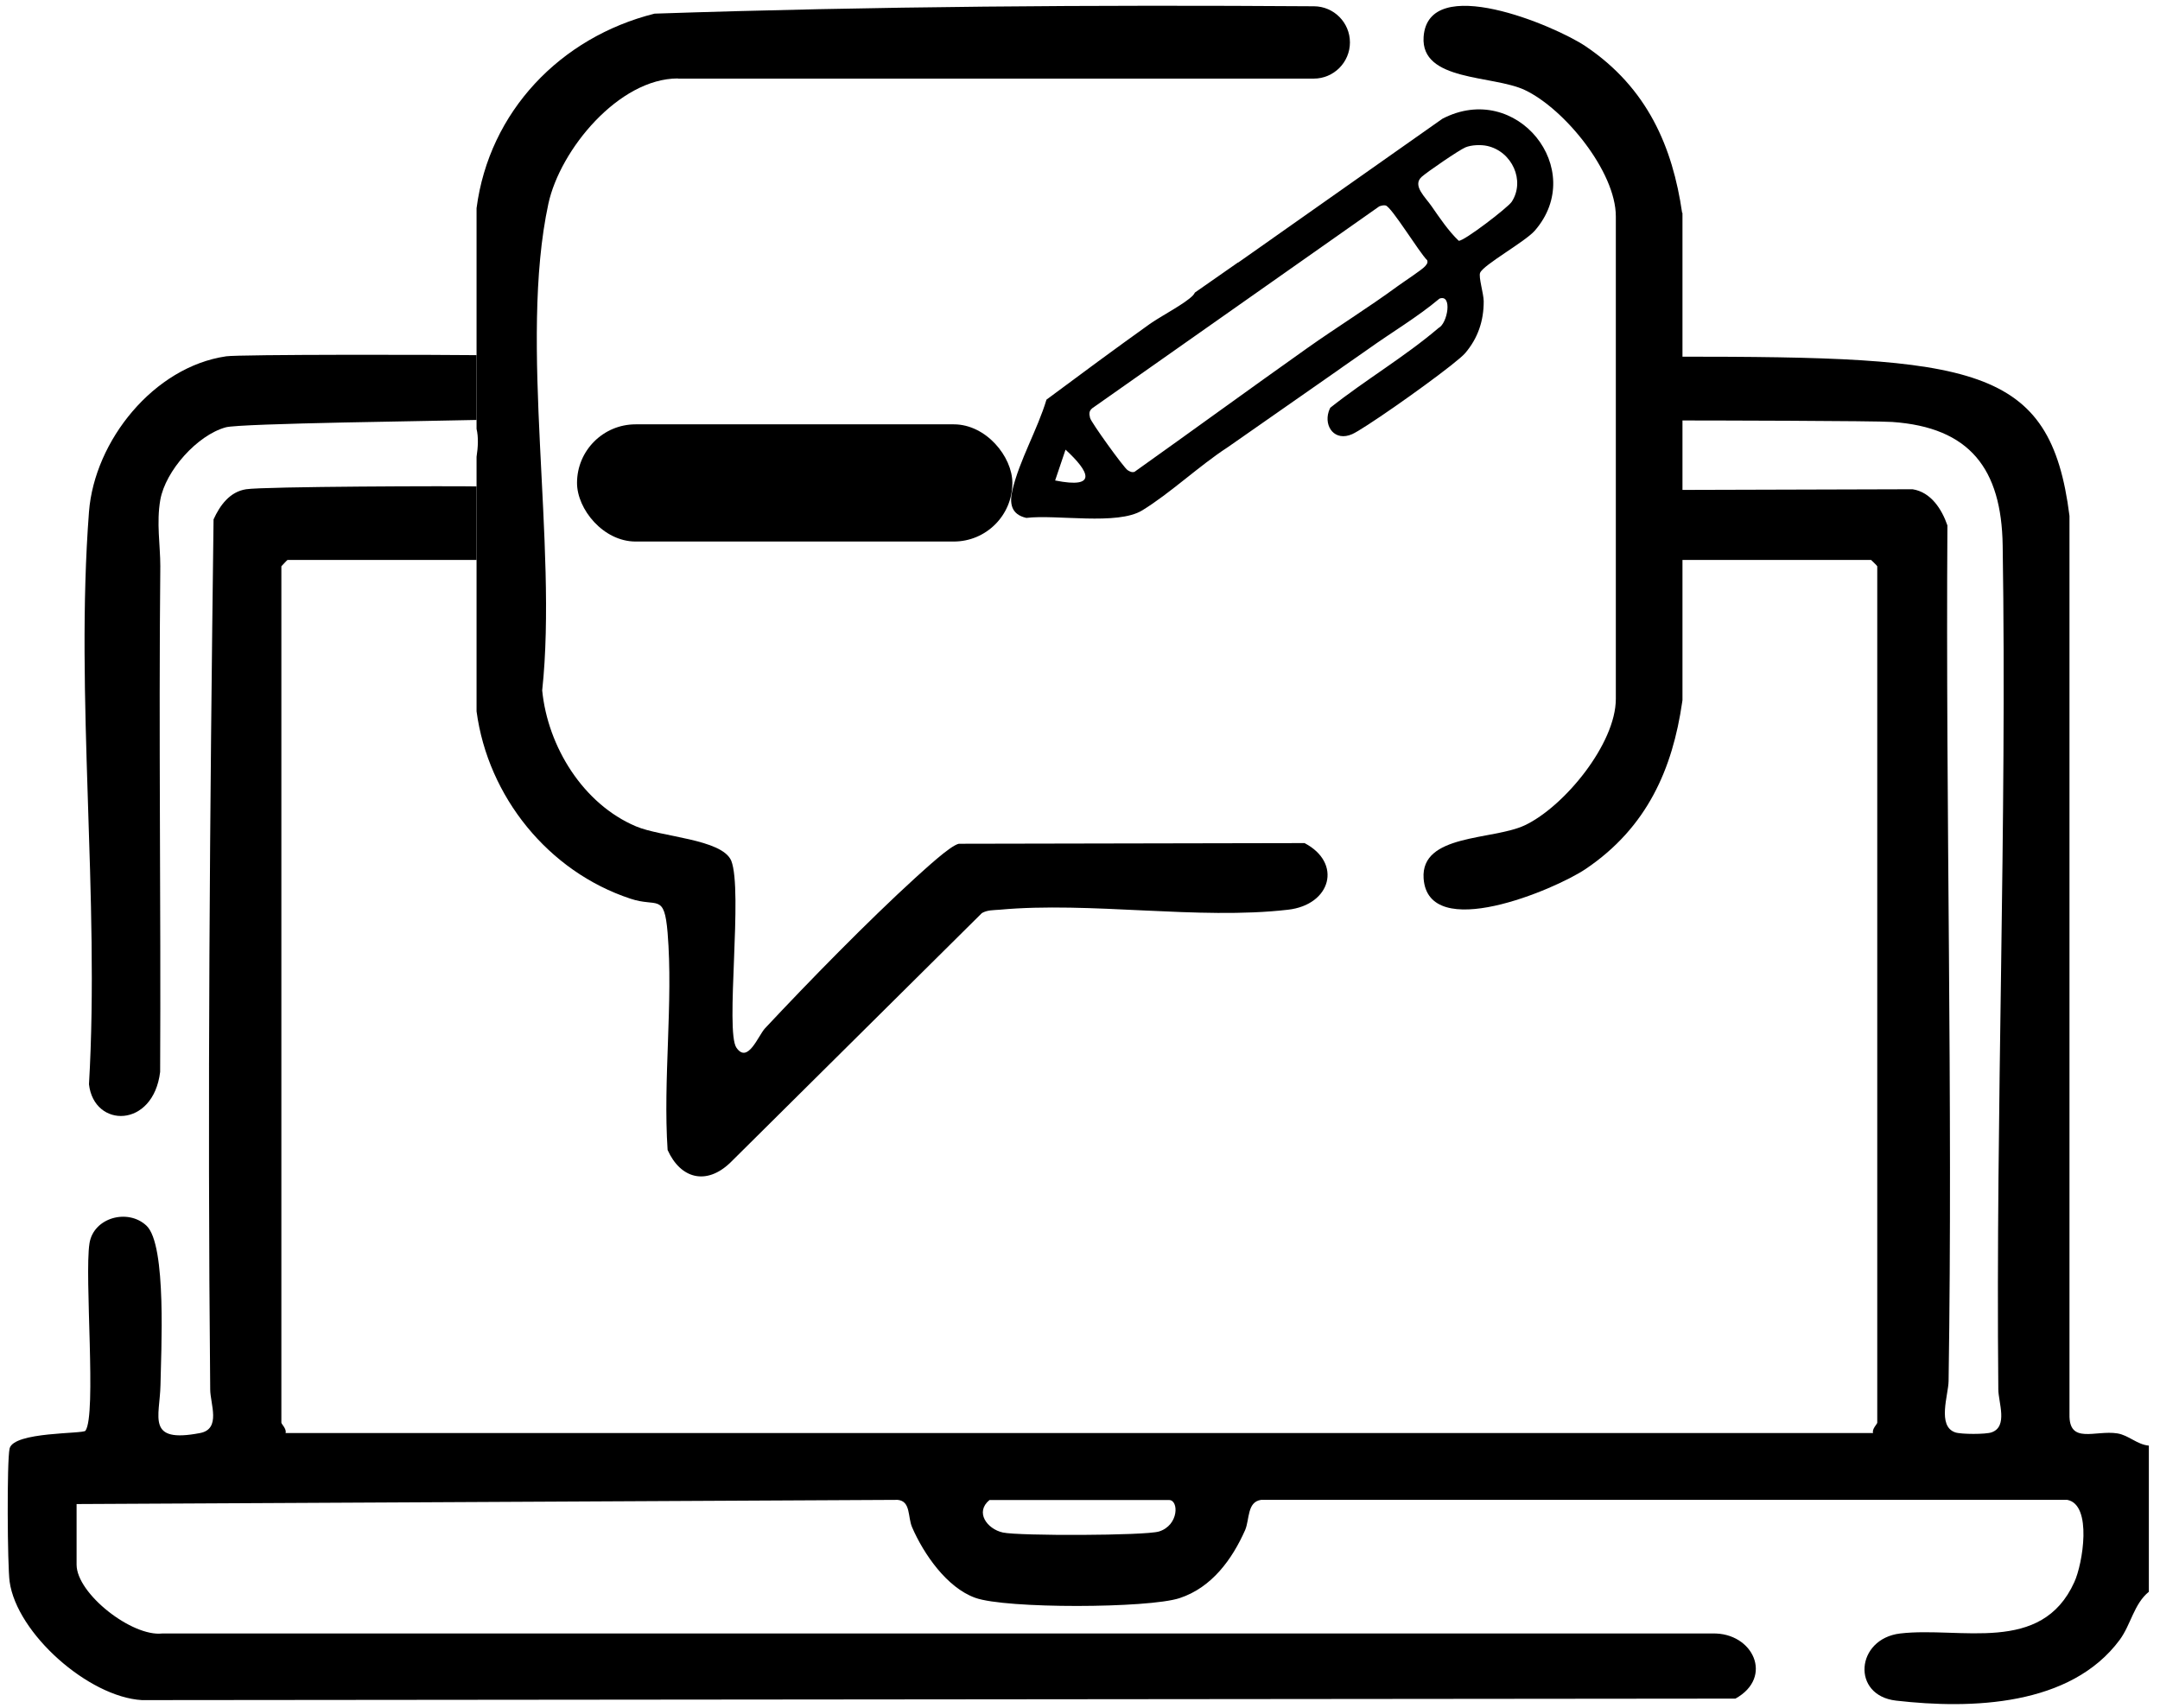 <svg width="129" height="102" viewBox="0 0 129 102" fill="none" xmlns="http://www.w3.org/2000/svg">
<path d="M13.504 21.282C9.184 21.912 5.644 26.322 5.314 30.572C4.474 41.582 5.964 53.642 5.314 64.762C5.614 67.392 9.154 67.402 9.564 64.022C9.614 53.952 9.474 43.882 9.574 33.812C9.574 32.562 9.334 31.222 9.574 29.852C9.884 28.122 11.774 25.992 13.484 25.522C14.334 25.282 26.411 25.142 28.461 25.082V21.212C26.381 21.182 14.314 21.162 13.494 21.282H13.504ZM126.454 85.612C125.134 85.402 123.554 86.292 123.594 84.472V30.812C122.454 21.782 117.944 21.302 100.134 21.302H99.934V25.112H100.134C101.964 25.112 112.044 25.132 113.004 25.202C117.644 25.522 119.534 28.002 119.604 32.572C119.864 49.292 119.184 66.212 119.344 82.982C119.344 83.752 119.944 85.212 118.934 85.552C118.594 85.672 117.124 85.672 116.774 85.552C115.674 85.182 116.364 83.302 116.374 82.492C116.634 65.462 116.194 48.412 116.304 31.382C115.974 30.422 115.324 29.392 114.224 29.222L100.134 29.262H99.574V33.442H111.744C111.744 33.442 112.114 33.792 112.114 33.822V84.972C112.114 85.052 111.784 85.352 111.864 85.592H17.054C17.134 85.352 16.804 85.052 16.804 84.972V33.822C16.804 33.822 17.154 33.442 17.174 33.442H28.461V29.052C27.211 29.022 15.774 29.052 14.694 29.222C13.724 29.372 13.134 30.182 12.754 31.022C12.534 48.292 12.384 65.682 12.554 82.982C12.554 83.842 13.224 85.352 11.944 85.592C8.714 86.212 9.544 84.632 9.584 82.732C9.614 80.822 9.974 74.342 8.744 73.202C7.634 72.162 5.584 72.722 5.344 74.262C5.034 76.242 5.774 84.502 5.104 85.452C4.964 85.652 0.824 85.502 0.574 86.512C0.404 87.232 0.444 93.532 0.574 94.462C1.004 97.562 5.284 101.352 8.474 101.542L103.644 101.452C105.944 100.182 104.704 97.502 102.274 97.562H9.694C7.884 97.772 4.574 95.182 4.574 93.452V89.832L53.614 89.582C54.404 89.662 54.204 90.602 54.474 91.222C55.164 92.812 56.544 94.822 58.244 95.432C60.064 96.092 68.574 96.062 70.444 95.452C72.364 94.822 73.584 93.142 74.364 91.382C74.634 90.742 74.474 89.702 75.314 89.582H123.464C124.974 89.872 124.384 93.412 123.884 94.492C121.924 98.842 117.074 97.142 113.484 97.562C110.824 97.882 110.554 101.262 113.234 101.572C117.744 102.092 123.664 101.902 126.594 97.942C127.264 97.032 127.444 95.792 128.334 95.072V86.342C127.634 86.282 127.134 85.722 126.454 85.612ZM69.214 91.472C68.384 91.722 60.854 91.742 59.894 91.532C58.944 91.322 58.214 90.312 59.094 89.592H69.824C70.404 89.592 70.414 91.102 69.214 91.472Z" fill="black"/>
<path d="M40.481 4.695H78.461C79.651 4.695 80.621 3.725 80.621 2.535C80.621 1.345 79.661 0.385 78.481 0.375C65.351 0.285 52.171 0.375 39.091 0.815C33.461 2.225 29.211 6.675 28.461 12.435V25.615C28.581 26.115 28.551 26.695 28.461 27.285V42.485C29.141 47.575 32.741 52.055 37.651 53.675C39.251 54.215 39.671 53.305 39.871 55.715C40.211 59.865 39.591 64.475 39.871 68.685C40.651 70.415 42.191 70.805 43.611 69.445L58.641 54.535C58.971 54.345 59.331 54.365 59.691 54.335C65.121 53.835 71.571 54.955 76.921 54.335C79.491 54.045 80.181 51.545 77.911 50.355L57.261 50.395C56.731 50.515 55.191 51.965 54.671 52.425C51.831 55.015 48.341 58.585 45.691 61.415C45.281 61.855 44.661 63.565 43.981 62.575C43.301 61.605 44.381 53.185 43.671 51.405C43.111 50.105 39.471 49.995 37.981 49.355C34.831 48.025 32.711 44.595 32.381 41.235C33.321 32.505 30.961 20.475 32.751 12.165C33.451 8.945 36.951 4.685 40.491 4.685L40.481 4.695ZM100.461 12.715C100.471 12.765 100.471 12.805 100.481 12.855V12.715H100.461Z" fill="black"/>
<path d="M100.481 12.854V41.813C100.481 41.813 100.471 41.904 100.461 41.953C99.891 45.874 98.401 49.413 94.681 51.913C92.841 53.144 85.291 56.334 85.021 52.464C84.841 49.794 89.141 50.194 91.061 49.294C93.431 48.173 96.501 44.414 96.501 41.743V12.924C96.501 10.254 93.431 6.494 91.061 5.374C89.141 4.474 84.841 4.874 85.021 2.204C85.291 -1.666 92.841 1.524 94.681 2.754C98.401 5.254 99.891 8.794 100.461 12.713C100.471 12.764 100.471 12.803 100.481 12.854Z" fill="black"/>
<rect x="34.461" y="25.344" width="26" height="7" rx="3.5" fill="black"/>
<path d="M86.14 7.095L76.07 14.187L76.003 14.236L73.954 15.677C73.954 15.677 73.936 15.682 73.931 15.68L71.364 17.472C71.331 17.538 71.289 17.595 71.236 17.654C70.772 18.127 69.486 18.8 68.79 19.267L68.661 19.355C66.593 20.833 64.541 22.349 62.498 23.869C61.962 25.656 60.886 27.48 60.463 29.277C60.277 30.075 60.39 30.727 61.295 30.933C63.099 30.714 66.733 31.393 68.215 30.484C69.884 29.463 71.597 27.838 73.302 26.725L73.367 26.681L79.785 22.199L80.112 21.969L80.178 21.921C80.839 21.458 81.431 21.05 81.708 20.853C83.119 19.843 84.632 18.956 85.969 17.835C86.754 17.546 86.457 19.314 85.916 19.587C83.885 21.319 81.544 22.688 79.446 24.354C79.408 24.434 79.376 24.511 79.35 24.59C79.069 25.487 79.719 26.386 80.755 25.93C80.93 25.852 81.257 25.655 81.684 25.377C83.491 24.211 87.018 21.658 87.503 21.093C88.265 20.199 88.615 19.16 88.61 17.991C88.607 17.541 88.289 16.529 88.397 16.291C88.604 15.808 91.076 14.444 91.662 13.776C94.834 10.127 90.58 4.779 86.14 7.095ZM63.015 28.697L63.636 26.856C65.057 28.163 65.589 29.214 63.015 28.697ZM85.107 15.905C84.933 16.109 83.816 16.84 83.478 17.087C81.724 18.375 79.847 19.534 78.07 20.793C74.617 23.239 71.206 25.727 67.756 28.181C67.595 28.231 67.474 28.162 67.341 28.079C67.114 27.931 65.151 25.208 65.101 24.961C65.048 24.724 65.02 24.561 65.229 24.385L82.374 12.325C82.494 12.283 82.635 12.243 82.757 12.273C83.114 12.366 84.774 15.102 85.235 15.543C85.29 15.709 85.202 15.789 85.107 15.905ZM90.281 12.055C90.047 12.403 87.42 14.422 87.118 14.38C86.51 13.802 85.982 13.016 85.505 12.329C85.127 11.774 84.337 11.091 84.895 10.572C85.208 10.283 87.146 8.958 87.515 8.803C87.87 8.654 88.437 8.632 88.814 8.715C90.305 9.043 91.104 10.798 90.281 12.055Z" fill="black"/>
</svg>
